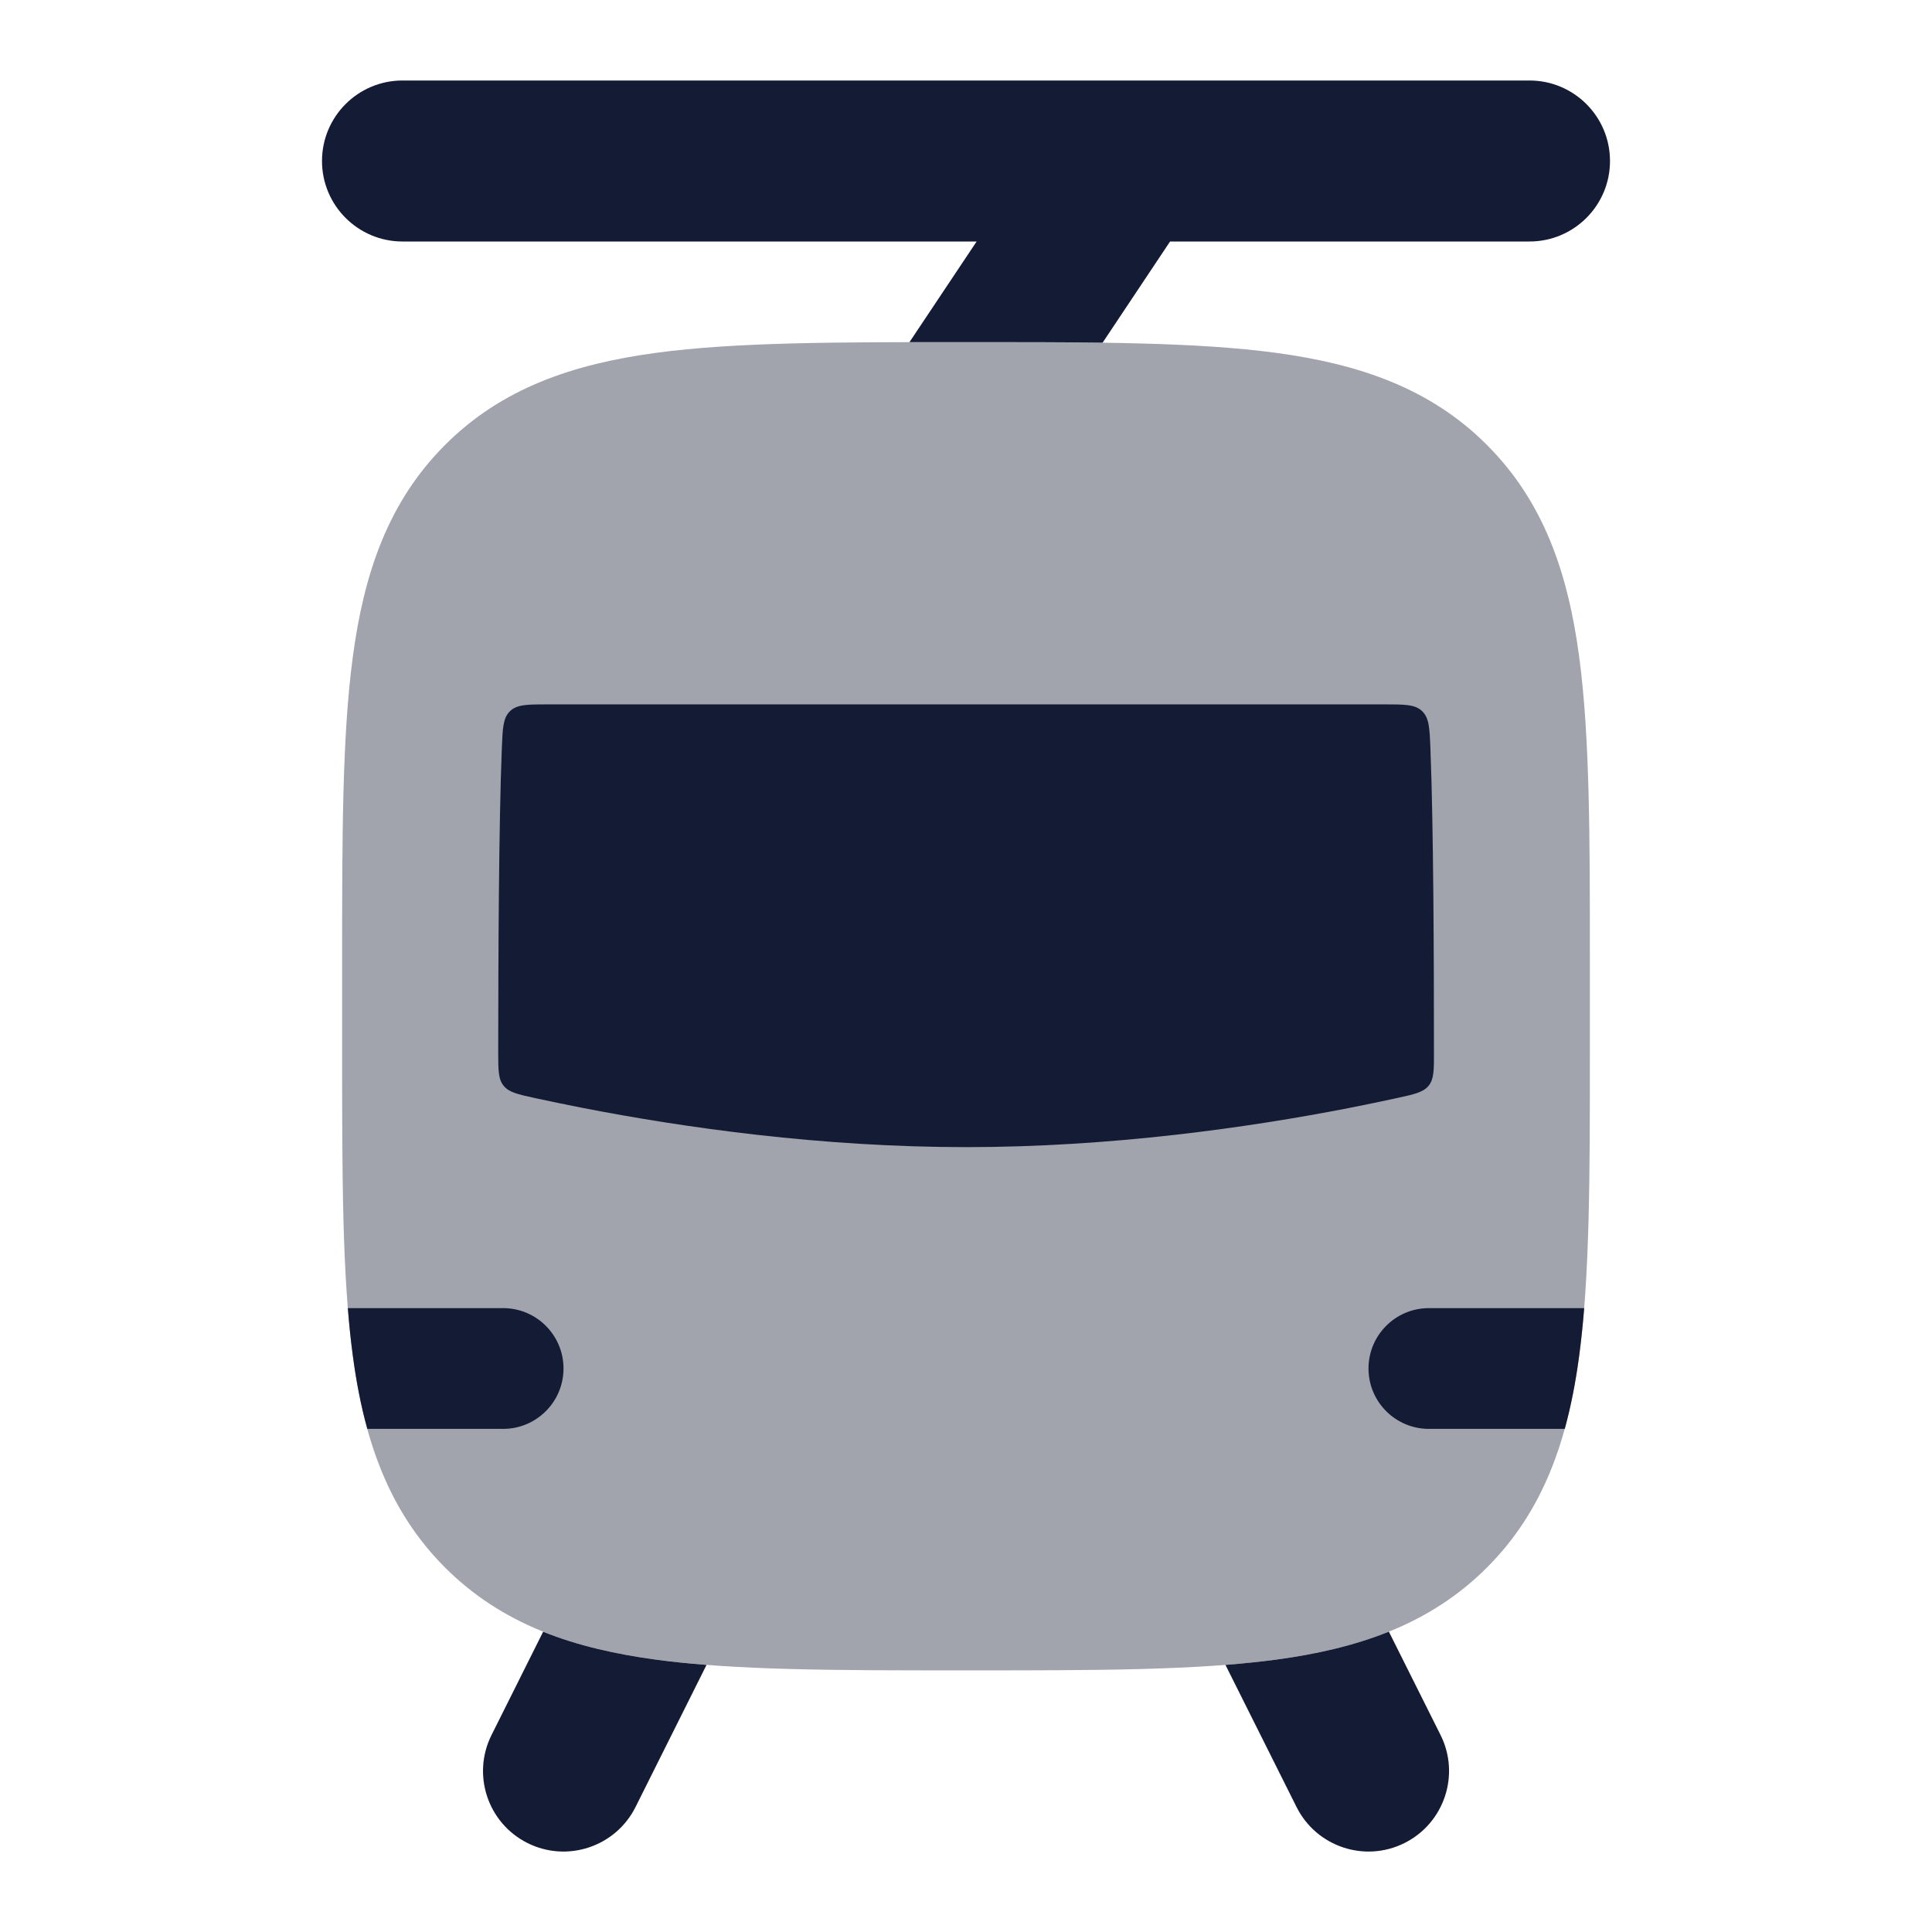 <svg width="24" height="24" viewBox="0 0 24 24" fill="none" xmlns="http://www.w3.org/2000/svg">
<path opacity="0.4" d="M12.07 4.25H11.93H11.93C10.391 4.25 9.138 4.25 8.15 4.383C7.12 4.522 6.233 4.821 5.527 5.529C4.82 6.237 4.521 7.125 4.383 8.158C4.25 9.148 4.25 10.403 4.25 11.945V11.945V13.055V13.055C4.25 14.597 4.25 15.852 4.383 16.842C4.521 17.875 4.82 18.763 5.527 19.471C6.233 20.178 7.12 20.478 8.15 20.617C9.138 20.75 10.391 20.75 11.93 20.75H12.07C13.609 20.75 14.861 20.75 15.85 20.617C16.88 20.478 17.767 20.178 18.473 19.471C19.18 18.763 19.479 17.875 19.617 16.842C19.75 15.852 19.75 14.597 19.75 13.055V11.945C19.75 10.403 19.75 9.148 19.617 8.158C19.479 7.125 19.18 6.237 18.473 5.529C17.767 4.821 16.88 4.522 15.85 4.383C14.862 4.25 13.609 4.25 12.07 4.25H12.07Z" fill="#141B34"/>
<path fill-rule="evenodd" clip-rule="evenodd" d="M4 2C4 1.448 4.448 1 5 1H19C19.552 1 20 1.448 20 2C20 2.552 19.552 3 19 3H14.535L13.697 4.257C13.195 4.25 12.653 4.25 12.07 4.25H11.93C11.714 4.25 11.503 4.25 11.298 4.25L12.132 3H5C4.448 3 4 2.552 4 2ZM6.747 20.27L6.106 21.553C5.859 22.047 6.059 22.648 6.553 22.895C7.047 23.142 7.648 22.941 7.895 22.447L8.777 20.682C8.558 20.665 8.349 20.644 8.15 20.617C7.647 20.549 7.178 20.443 6.747 20.27ZM15.223 20.682L16.106 22.447C16.353 22.941 16.953 23.142 17.447 22.895C17.941 22.648 18.142 22.047 17.895 21.553L17.253 20.269C16.822 20.443 16.353 20.549 15.85 20.617C15.651 20.643 15.443 20.665 15.223 20.682Z" fill="#141B34"/>
<path fill-rule="evenodd" clip-rule="evenodd" d="M6.812 8.75C6.553 8.75 6.423 8.75 6.336 8.834C6.249 8.917 6.244 9.043 6.234 9.294C6.196 10.25 6.19 11.878 6.189 13.062C6.189 13.291 6.189 13.405 6.256 13.487C6.322 13.57 6.432 13.594 6.652 13.642C6.835 13.681 7.033 13.723 7.244 13.764C8.498 14.008 10.197 14.25 12.001 14.25C13.805 14.25 15.504 14.008 16.758 13.764C16.969 13.722 17.167 13.681 17.351 13.641C17.571 13.593 17.681 13.569 17.747 13.487C17.814 13.405 17.814 13.29 17.813 13.062C17.813 11.878 17.807 10.25 17.769 9.294C17.759 9.043 17.753 8.917 17.666 8.834C17.579 8.75 17.45 8.75 17.19 8.75H6.812Z" fill="#141B34"/>
<path fill-rule="evenodd" clip-rule="evenodd" d="M19.679 16.25H17.75C17.336 16.25 17 16.586 17 17C17 17.414 17.336 17.75 17.75 17.75H19.438C19.517 17.462 19.575 17.159 19.617 16.842C19.642 16.654 19.663 16.457 19.679 16.25ZM4.563 17.75H6.25C6.664 17.75 7 17.414 7 17C7 16.586 6.664 16.25 6.25 16.25H4.321C4.337 16.457 4.358 16.654 4.383 16.842C4.425 17.159 4.483 17.462 4.563 17.75Z" fill="#141B34"/>
</svg>
